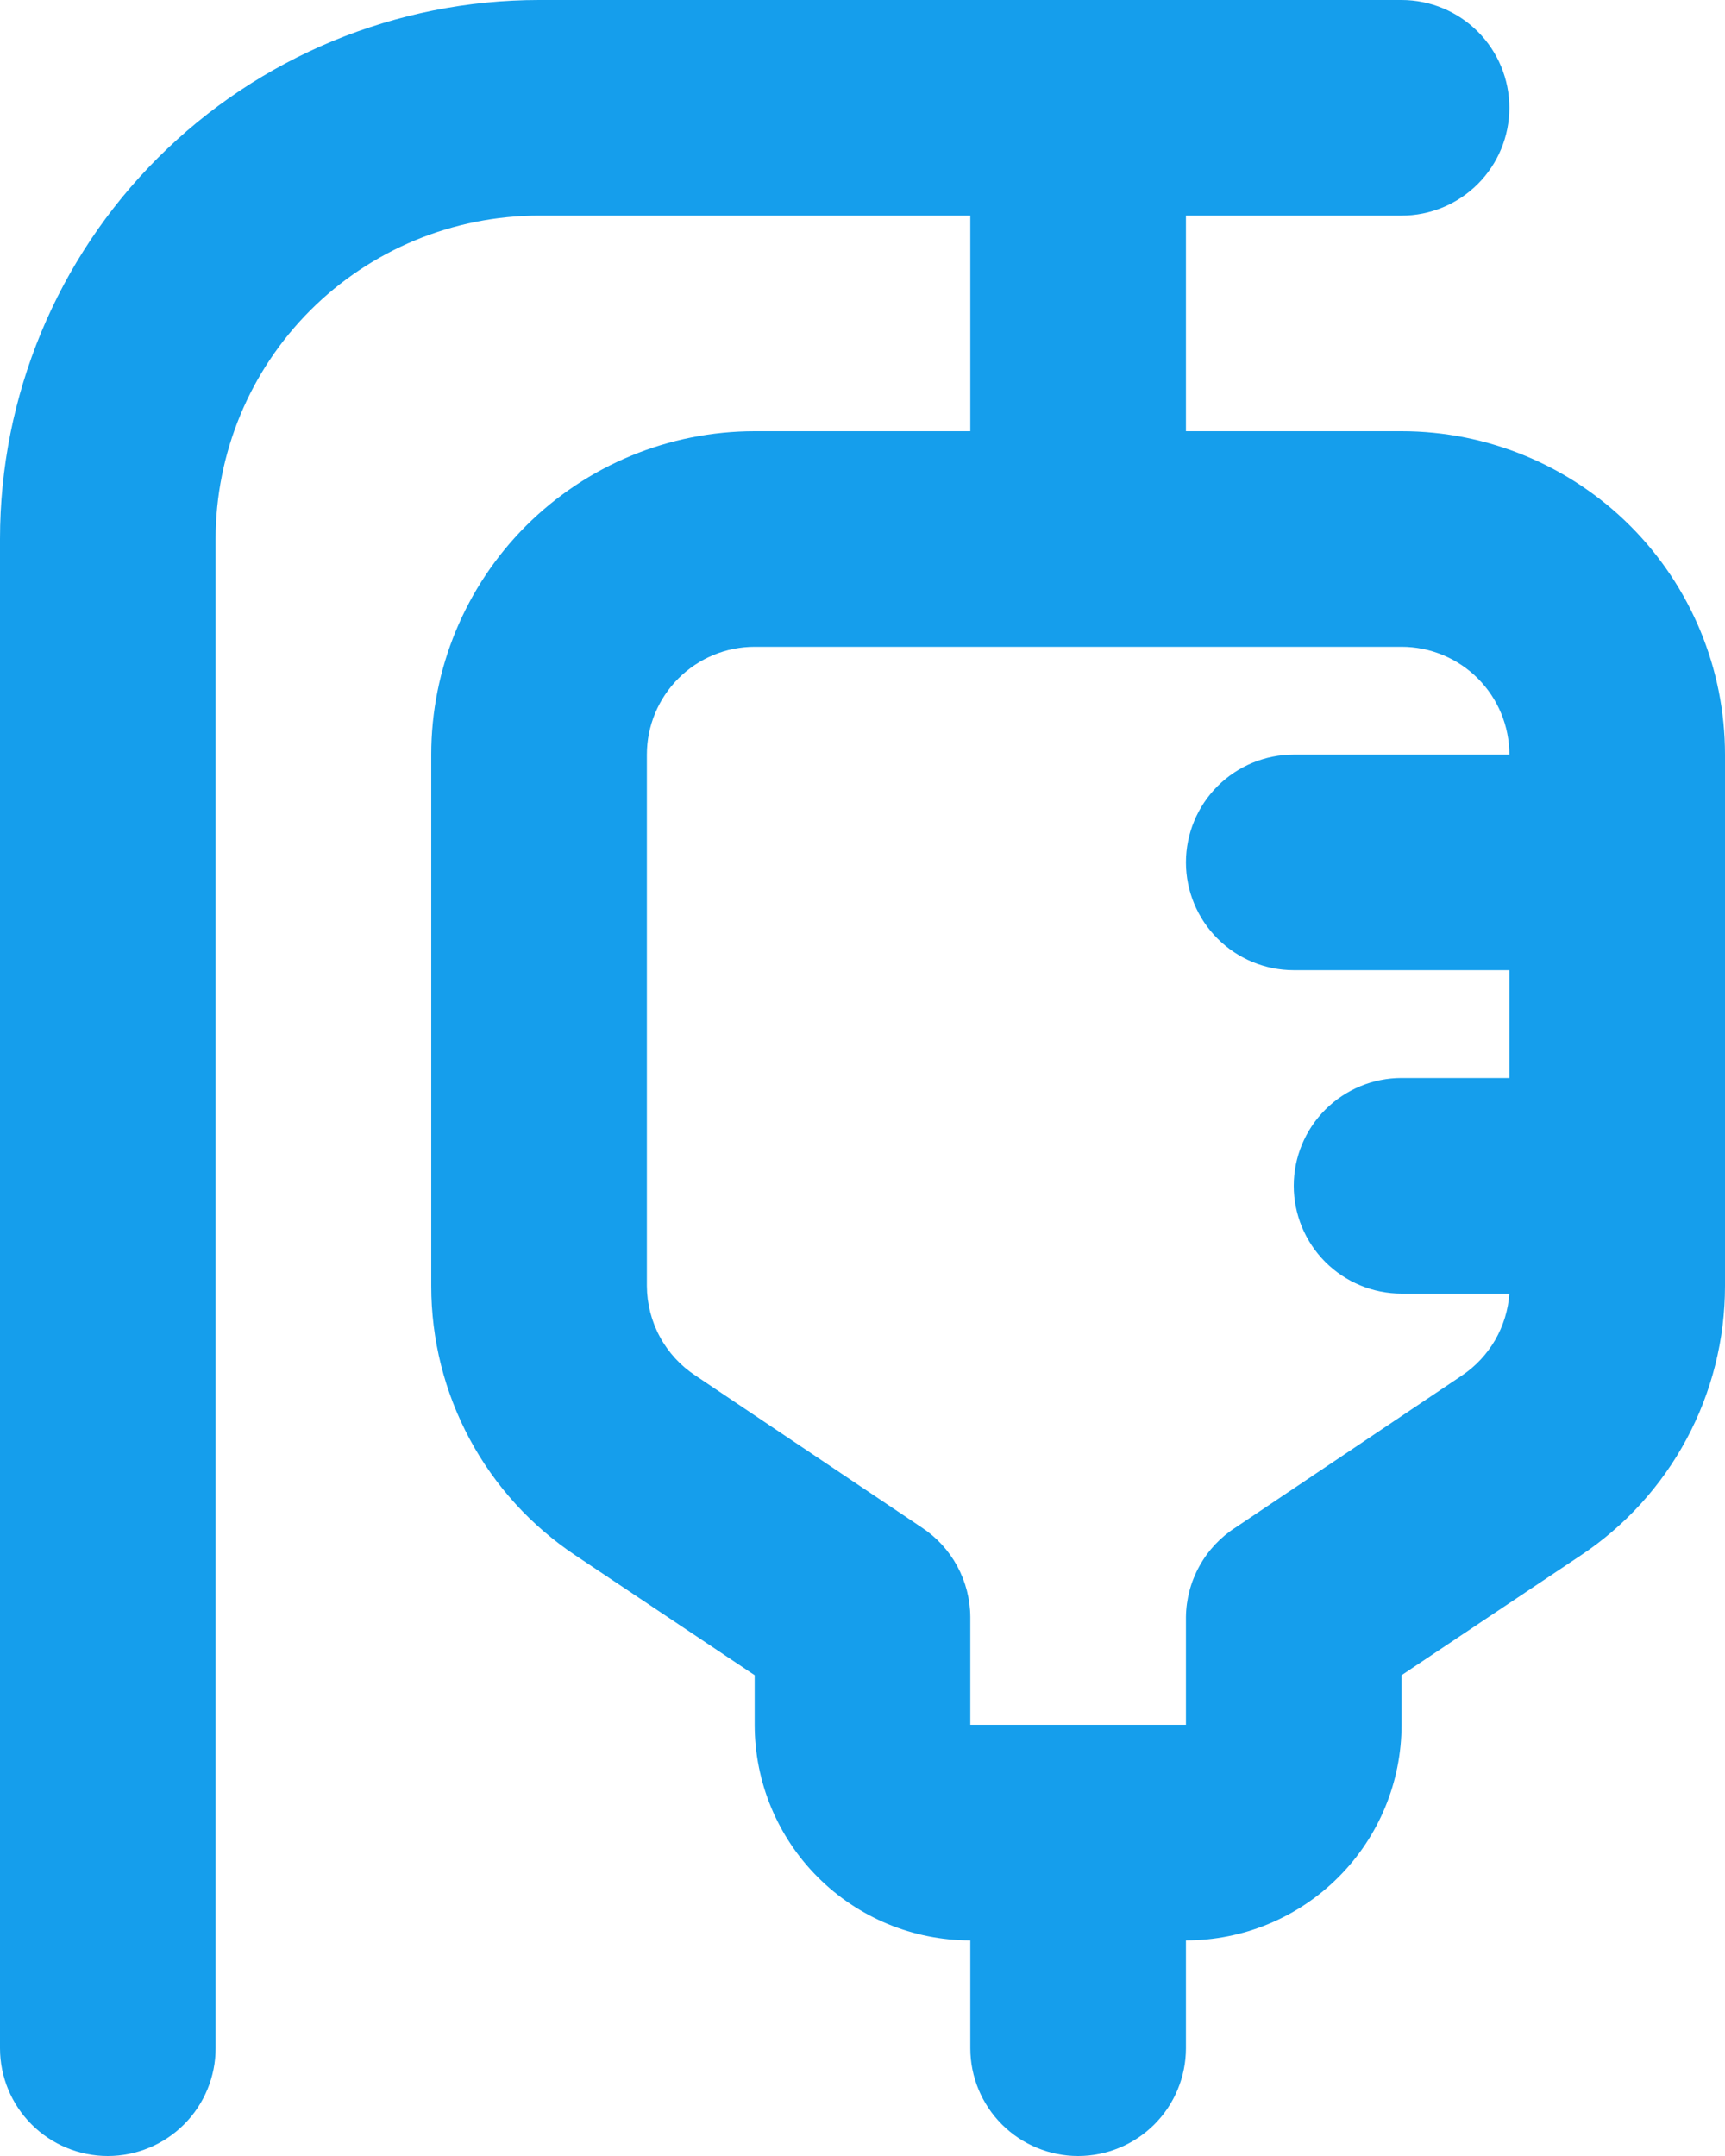 <svg viewBox="0 0 32 40" fill="none" xmlns="http://www.w3.org/2000/svg">
<path d="M26 8H22V4H26C26.53 4 27.039 3.789 27.414 3.414C27.789 3.039 28 2.53 28 2C28 1.47 27.789 0.961 27.414 0.586C27.039 0.211 26.53 0 26 0H10C7.348 0 4.804 1.054 2.929 2.929C1.054 4.804 0 7.348 0 10V38C0 38.53 0.211 39.039 0.586 39.414C0.961 39.789 1.47 40 2 40C2.53 40 3.039 39.789 3.414 39.414C3.789 39.039 4 38.53 4 38V10C4 8.409 4.632 6.883 5.757 5.757C6.883 4.632 8.409 4 10 4H18V8H14C12.409 8 10.883 8.632 9.757 9.757C8.632 10.883 8 12.409 8 14V23.86C8 24.85 8.244 25.824 8.712 26.697C9.179 27.569 9.856 28.312 10.68 28.86L14 31.08V32C14 33.061 14.421 34.078 15.172 34.828C15.922 35.579 16.939 36 18 36V38C18 38.53 18.211 39.039 18.586 39.414C18.961 39.789 19.47 40 20 40C20.53 40 21.039 39.789 21.414 39.414C21.789 39.039 22 38.53 22 38V36C23.061 36 24.078 35.579 24.828 34.828C25.579 34.078 26 33.061 26 32V31.08L29.32 28.86C30.145 28.312 30.821 27.569 31.288 26.697C31.756 25.824 32 24.85 32 23.86V14C32 12.409 31.368 10.883 30.243 9.757C29.117 8.632 27.591 8 26 8ZM24 18H28V20H26C25.47 20 24.961 20.211 24.586 20.586C24.211 20.961 24 21.47 24 22C24 22.53 24.211 23.039 24.586 23.414C24.961 23.789 25.47 24 26 24H28C27.979 24.304 27.888 24.598 27.736 24.862C27.583 25.125 27.373 25.35 27.12 25.52L22.92 28.34C22.641 28.519 22.411 28.764 22.251 29.054C22.09 29.344 22.004 29.669 22 30V32H18V30C17.998 29.671 17.915 29.347 17.758 29.057C17.601 28.767 17.375 28.521 17.1 28.34L12.9 25.52C12.625 25.339 12.399 25.093 12.242 24.803C12.085 24.513 12.002 24.189 12 23.86V14C12 13.47 12.211 12.961 12.586 12.586C12.961 12.211 13.47 12 14 12H26C26.53 12 27.039 12.211 27.414 12.586C27.789 12.961 28 13.47 28 14H24C23.47 14 22.961 14.211 22.586 14.586C22.211 14.961 22 15.47 22 16C22 16.53 22.211 17.039 22.586 17.414C22.961 17.789 23.47 18 24 18Z" fill="#159EEC"/>
</svg>
